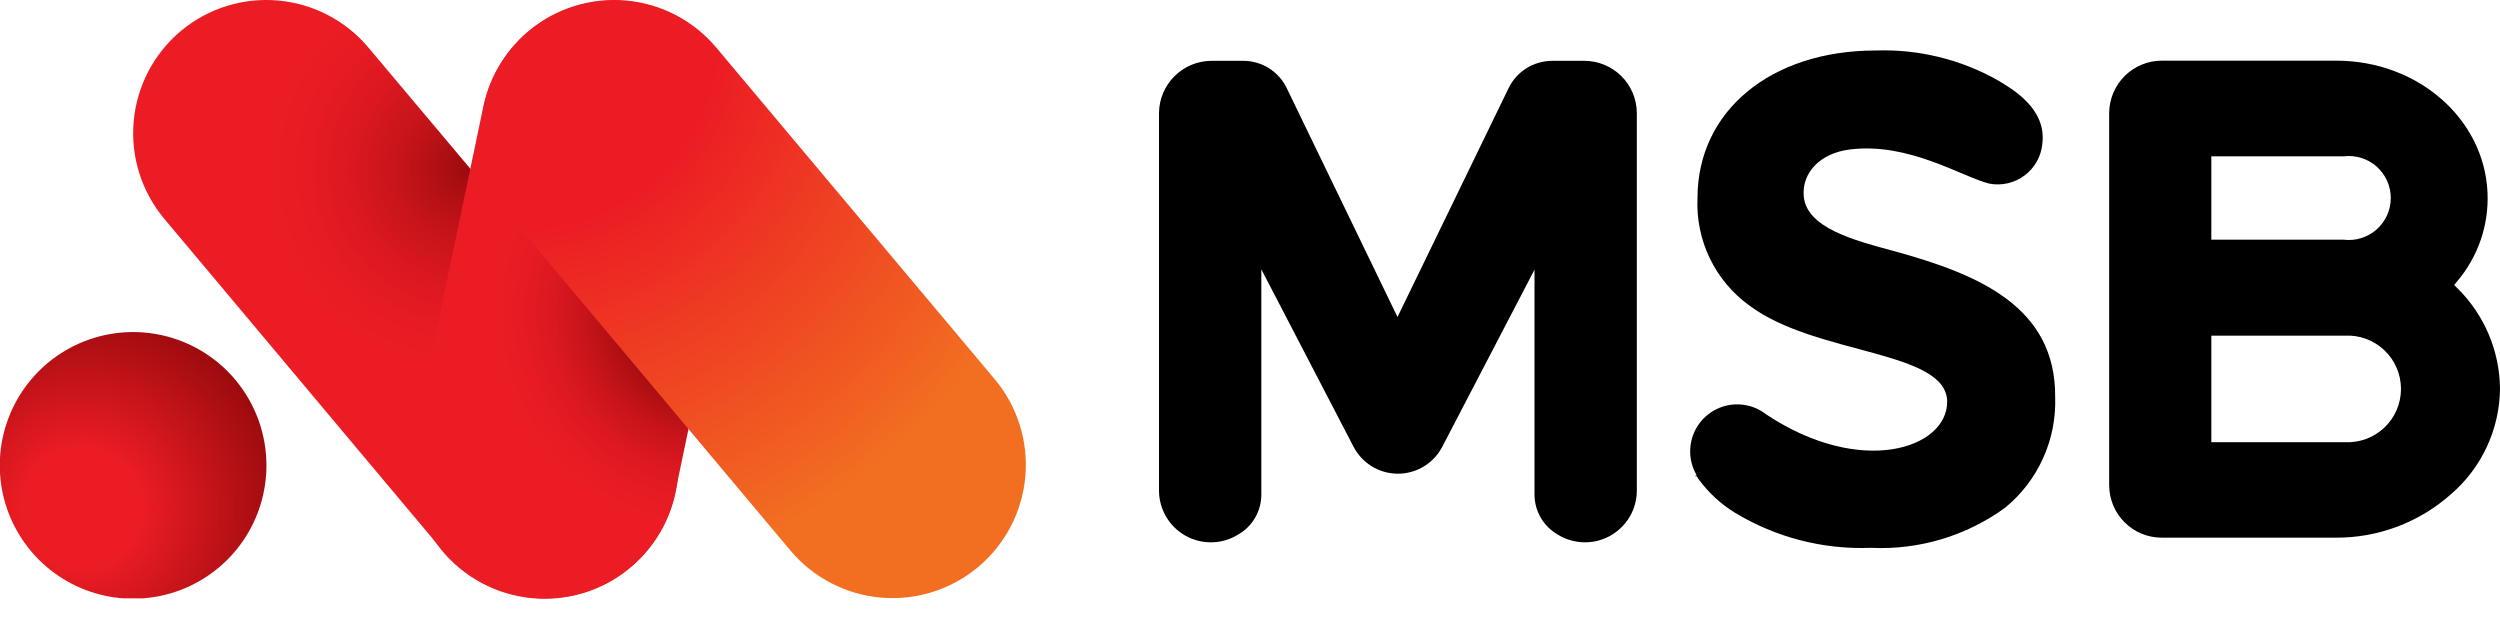 <svg width="150" height="37" viewBox="0 0 150 37" fill="none" xmlns="http://www.w3.org/2000/svg">
<g clip-path="url(#clip0_1281_7578)">
<path d="M147.45 17.3L147.25 17.1L147.43 16.88C148.693 15.392 149.343 13.48 149.25 11.53C149.04 7.11 145.06 3.64 140.18 3.64H129.7C128.871 3.643 128.075 3.971 127.486 4.555C126.897 5.139 126.561 5.931 126.55 6.76V29.11C126.55 29.524 126.632 29.933 126.79 30.316C126.948 30.698 127.18 31.045 127.473 31.337C127.765 31.63 128.112 31.862 128.495 32.02C128.877 32.178 129.286 32.26 129.7 32.26H140.15C142.692 32.273 145.149 31.347 147.05 29.66C147.964 28.876 148.7 27.905 149.209 26.814C149.717 25.722 149.987 24.534 150 23.33C149.982 21.062 149.065 18.893 147.45 17.3ZM132.68 9.38H140.61C140.965 9.335 141.325 9.366 141.667 9.471C142.009 9.576 142.325 9.753 142.593 9.989C142.861 10.226 143.076 10.517 143.224 10.843C143.371 11.169 143.447 11.522 143.447 11.88C143.447 12.238 143.371 12.591 143.224 12.917C143.076 13.243 142.861 13.534 142.593 13.771C142.325 14.007 142.009 14.184 141.667 14.289C141.325 14.394 140.965 14.425 140.61 14.38H132.68V9.38ZM140.68 26.53H132.68V20.14H140.68C141.115 20.116 141.55 20.18 141.958 20.33C142.367 20.479 142.741 20.711 143.057 21.01C143.374 21.309 143.626 21.669 143.798 22.069C143.97 22.469 144.059 22.9 144.059 23.335C144.059 23.77 143.97 24.201 143.798 24.601C143.626 25.001 143.374 25.361 143.057 25.66C142.741 25.959 142.367 26.191 141.958 26.34C141.55 26.49 141.115 26.554 140.68 26.53Z" fill="black"/>
<path d="M113.62 15.06C111.21 14.41 108.33 13.66 108.22 11.71C108.14 10.34 109.22 9.19 110.98 8.97C114.52 8.52 117.71 10.61 119.37 11.02C119.737 11.088 120.114 11.079 120.478 10.994C120.841 10.908 121.183 10.748 121.481 10.523C121.78 10.299 122.028 10.014 122.21 9.688C122.392 9.362 122.505 9.002 122.54 8.63C122.81 6.49 120.69 5.32 119.89 4.83C117.653 3.563 115.109 2.94 112.54 3.03C106.24 3.03 101.85 6.67 101.85 11.88C101.791 13.129 102.045 14.373 102.588 15.499C103.131 16.625 103.946 17.598 104.96 18.33C108.96 21.33 116.82 21 116.83 24.11C116.83 26.91 111.67 28.64 105.98 24.87C105.564 24.541 105.065 24.336 104.538 24.278C104.012 24.22 103.479 24.312 103.002 24.543C102.525 24.773 102.123 25.134 101.841 25.582C101.56 26.031 101.41 26.55 101.41 27.08C101.408 27.583 101.542 28.078 101.8 28.51L101.69 28.57H101.8L101.9 28.73C102.491 29.543 103.235 30.233 104.09 30.76C106.545 32.247 109.382 32.981 112.25 32.87C115.133 33.009 117.977 32.159 120.31 30.46C121.287 29.659 122.067 28.643 122.587 27.491C123.107 26.339 123.355 25.083 123.31 23.82C123.35 18.37 118.66 16.44 113.62 15.06Z" fill="black"/>
<path d="M95.07 3.65H93.13C92.582 3.651 92.046 3.806 91.582 4.098C91.119 4.389 90.747 4.806 90.51 5.3L83.85 19.02L77.21 5.3C76.975 4.806 76.606 4.389 76.144 4.097C75.682 3.805 75.147 3.65 74.6 3.65H72.66C71.838 3.66 71.051 3.991 70.469 4.572C69.886 5.152 69.553 5.937 69.54 6.76V29.46C69.546 30.009 69.696 30.546 69.976 31.018C70.257 31.49 70.657 31.879 71.136 32.146C71.615 32.413 72.157 32.549 72.706 32.539C73.254 32.529 73.791 32.374 74.26 32.09C74.695 31.849 75.056 31.495 75.306 31.065C75.555 30.636 75.685 30.147 75.68 29.65V16.16L81.19 26.76C81.439 27.259 81.822 27.679 82.296 27.973C82.77 28.266 83.317 28.422 83.875 28.422C84.433 28.422 84.98 28.266 85.454 27.973C85.928 27.679 86.311 27.259 86.56 26.76L92.07 16.18V29.65C92.067 30.146 92.198 30.635 92.447 31.064C92.697 31.493 93.057 31.847 93.49 32.09C93.96 32.374 94.496 32.529 95.044 32.539C95.593 32.549 96.135 32.413 96.614 32.146C97.093 31.879 97.493 31.49 97.774 31.018C98.054 30.546 98.205 30.009 98.21 29.46V6.76C98.2 5.933 97.864 5.144 97.277 4.562C96.689 3.98 95.897 3.653 95.07 3.65Z" fill="black"/>
<path d="M26.58 33.06L9.85 13.12C8.491 11.493 7.833 9.394 8.021 7.283C8.208 5.172 9.226 3.222 10.85 1.86C12.476 0.501 14.576 -0.157 16.687 0.031C18.798 0.218 20.748 1.236 22.11 2.86L38.85 22.76C40.209 24.387 40.867 26.486 40.679 28.597C40.492 30.708 39.474 32.658 37.85 34.02C36.228 35.387 34.13 36.053 32.016 35.873C29.903 35.693 27.948 34.681 26.58 33.06Z" fill="url(#paint0_radial_1281_7578)"/>
<path d="M44.67 9.66L40.52 29.52C40.31 30.552 39.899 31.532 39.309 32.404C38.72 33.277 37.964 34.024 37.085 34.604C36.207 35.184 35.222 35.584 34.188 35.782C33.154 35.981 32.091 35.973 31.06 35.76C30.026 35.547 29.044 35.132 28.171 34.538C27.298 33.943 26.552 33.182 25.974 32.298C25.397 31.414 25.001 30.425 24.808 29.387C24.615 28.349 24.629 27.282 24.85 26.25L29 6.39C29.435 4.318 30.674 2.502 32.446 1.342C34.217 0.182 36.376 -0.229 38.45 0.2C39.48 0.412 40.458 0.825 41.328 1.415C42.198 2.006 42.944 2.762 43.521 3.641C44.099 4.519 44.498 5.503 44.695 6.536C44.892 7.569 44.883 8.63 44.67 9.66Z" fill="url(#paint1_radial_1281_7578)"/>
<path d="M47.45 33.06L30.72 13.12C29.361 11.493 28.703 9.394 28.891 7.283C29.078 5.172 30.096 3.222 31.72 1.86C33.346 0.501 35.446 -0.157 37.557 0.031C39.668 0.218 41.618 1.236 42.98 2.86L59.69 22.76C61.049 24.387 61.707 26.486 61.519 28.597C61.332 30.708 60.314 32.658 58.69 34.02C57.07 35.377 54.978 36.038 52.872 35.858C50.766 35.678 48.817 34.672 47.45 33.06Z" fill="url(#paint2_radial_1281_7578)"/>
<path d="M15.96 27.27C16.094 28.902 15.723 30.537 14.898 31.952C14.073 33.367 12.834 34.495 11.348 35.183C9.861 35.871 8.199 36.087 6.587 35.8C4.974 35.513 3.488 34.738 2.33 33.58C1.172 32.422 0.397 30.936 0.11 29.323C-0.176 27.711 0.039 26.049 0.727 24.562C1.415 23.076 2.543 21.837 3.958 21.012C5.373 20.187 7.007 19.816 8.64 19.95C10.53 20.105 12.303 20.926 13.644 22.266C14.984 23.607 15.805 25.38 15.96 27.27Z" fill="url(#paint3_radial_1281_7578)"/>
</g>
<defs>
<radialGradient id="paint0_radial_1281_7578" cx="0" cy="0" r="1" gradientUnits="userSpaceOnUse" gradientTransform="translate(27.961 10.187) scale(15.82 15.82)">
<stop stop-color="#9D0B0F"/>
<stop offset="0.07" stop-color="#AA0E12"/>
<stop offset="0.26" stop-color="#C7141A"/>
<stop offset="0.44" stop-color="#DB1820"/>
<stop offset="0.62" stop-color="#E81B23"/>
<stop offset="0.8" stop-color="#EC1C24"/>
</radialGradient>
<radialGradient id="paint1_radial_1281_7578" cx="0" cy="0" r="1" gradientUnits="userSpaceOnUse" gradientTransform="translate(42.66 18.754) scale(15.873 15.873)">
<stop offset="0.3" stop-color="#9D0B0F"/>
<stop offset="0.35" stop-color="#AA0E12"/>
<stop offset="0.48" stop-color="#C7141A"/>
<stop offset="0.6" stop-color="#DB1820"/>
<stop offset="0.73" stop-color="#E81B23"/>
<stop offset="0.85" stop-color="#EC1C24"/>
</radialGradient>
<radialGradient id="paint2_radial_1281_7578" cx="0" cy="0" r="1" gradientUnits="userSpaceOnUse" gradientTransform="translate(31.262 1.86) scale(33.862)">
<stop offset="0.35" stop-color="#EC1C24"/>
<stop offset="1" stop-color="#F26F21"/>
</radialGradient>
<radialGradient id="paint3_radial_1281_7578" cx="0" cy="0" r="1" gradientUnits="userSpaceOnUse" gradientTransform="translate(4.917 30.525) scale(11.883 11.883)">
<stop offset="0.3" stop-color="#EC1C24"/>
<stop offset="1" stop-color="#9D0B0F"/>
</radialGradient>
<clipPath id="clip0_1281_7578">
<rect width="150" height="35.9" fill="white"/>
</clipPath>
</defs>
</svg>
